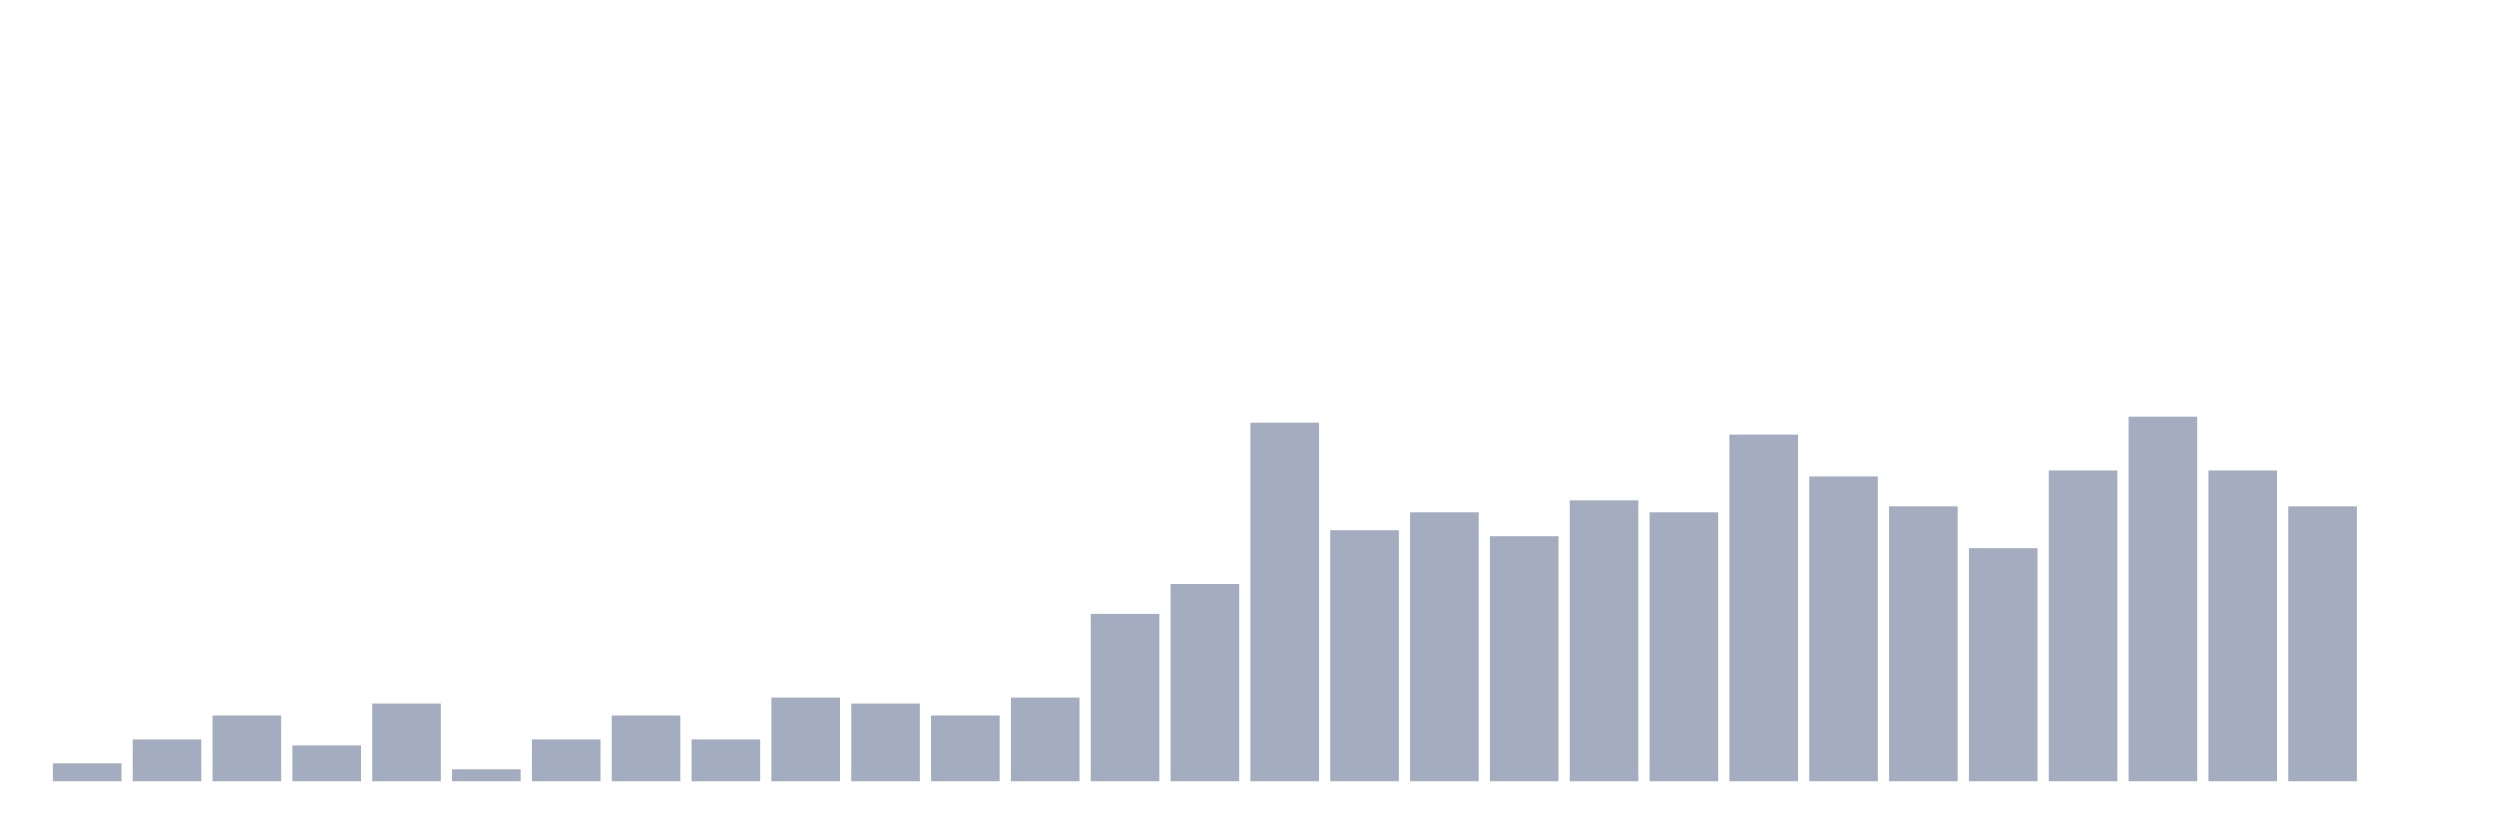 <svg xmlns="http://www.w3.org/2000/svg" viewBox="0 0 480 160"><g transform="translate(10,10)"><rect class="bar" x="0.153" width="13.175" y="136.557" height="3.443" fill="rgb(164,173,192)"></rect><rect class="bar" x="15.482" width="13.175" y="131.967" height="8.033" fill="rgb(164,173,192)"></rect><rect class="bar" x="30.81" width="13.175" y="127.377" height="12.623" fill="rgb(164,173,192)"></rect><rect class="bar" x="46.138" width="13.175" y="133.115" height="6.885" fill="rgb(164,173,192)"></rect><rect class="bar" x="61.466" width="13.175" y="125.082" height="14.918" fill="rgb(164,173,192)"></rect><rect class="bar" x="76.794" width="13.175" y="137.705" height="2.295" fill="rgb(164,173,192)"></rect><rect class="bar" x="92.123" width="13.175" y="131.967" height="8.033" fill="rgb(164,173,192)"></rect><rect class="bar" x="107.451" width="13.175" y="127.377" height="12.623" fill="rgb(164,173,192)"></rect><rect class="bar" x="122.779" width="13.175" y="131.967" height="8.033" fill="rgb(164,173,192)"></rect><rect class="bar" x="138.107" width="13.175" y="123.934" height="16.066" fill="rgb(164,173,192)"></rect><rect class="bar" x="153.436" width="13.175" y="125.082" height="14.918" fill="rgb(164,173,192)"></rect><rect class="bar" x="168.764" width="13.175" y="127.377" height="12.623" fill="rgb(164,173,192)"></rect><rect class="bar" x="184.092" width="13.175" y="123.934" height="16.066" fill="rgb(164,173,192)"></rect><rect class="bar" x="199.42" width="13.175" y="107.869" height="32.131" fill="rgb(164,173,192)"></rect><rect class="bar" x="214.748" width="13.175" y="102.131" height="37.869" fill="rgb(164,173,192)"></rect><rect class="bar" x="230.077" width="13.175" y="71.148" height="68.852" fill="rgb(164,173,192)"></rect><rect class="bar" x="245.405" width="13.175" y="91.803" height="48.197" fill="rgb(164,173,192)"></rect><rect class="bar" x="260.733" width="13.175" y="88.361" height="51.639" fill="rgb(164,173,192)"></rect><rect class="bar" x="276.061" width="13.175" y="92.951" height="47.049" fill="rgb(164,173,192)"></rect><rect class="bar" x="291.39" width="13.175" y="86.066" height="53.934" fill="rgb(164,173,192)"></rect><rect class="bar" x="306.718" width="13.175" y="88.361" height="51.639" fill="rgb(164,173,192)"></rect><rect class="bar" x="322.046" width="13.175" y="73.443" height="66.557" fill="rgb(164,173,192)"></rect><rect class="bar" x="337.374" width="13.175" y="81.475" height="58.525" fill="rgb(164,173,192)"></rect><rect class="bar" x="352.702" width="13.175" y="87.213" height="52.787" fill="rgb(164,173,192)"></rect><rect class="bar" x="368.031" width="13.175" y="95.246" height="44.754" fill="rgb(164,173,192)"></rect><rect class="bar" x="383.359" width="13.175" y="80.328" height="59.672" fill="rgb(164,173,192)"></rect><rect class="bar" x="398.687" width="13.175" y="70" height="70" fill="rgb(164,173,192)"></rect><rect class="bar" x="414.015" width="13.175" y="80.328" height="59.672" fill="rgb(164,173,192)"></rect><rect class="bar" x="429.344" width="13.175" y="87.213" height="52.787" fill="rgb(164,173,192)"></rect><rect class="bar" x="444.672" width="13.175" y="140" height="0" fill="rgb(164,173,192)"></rect></g></svg>